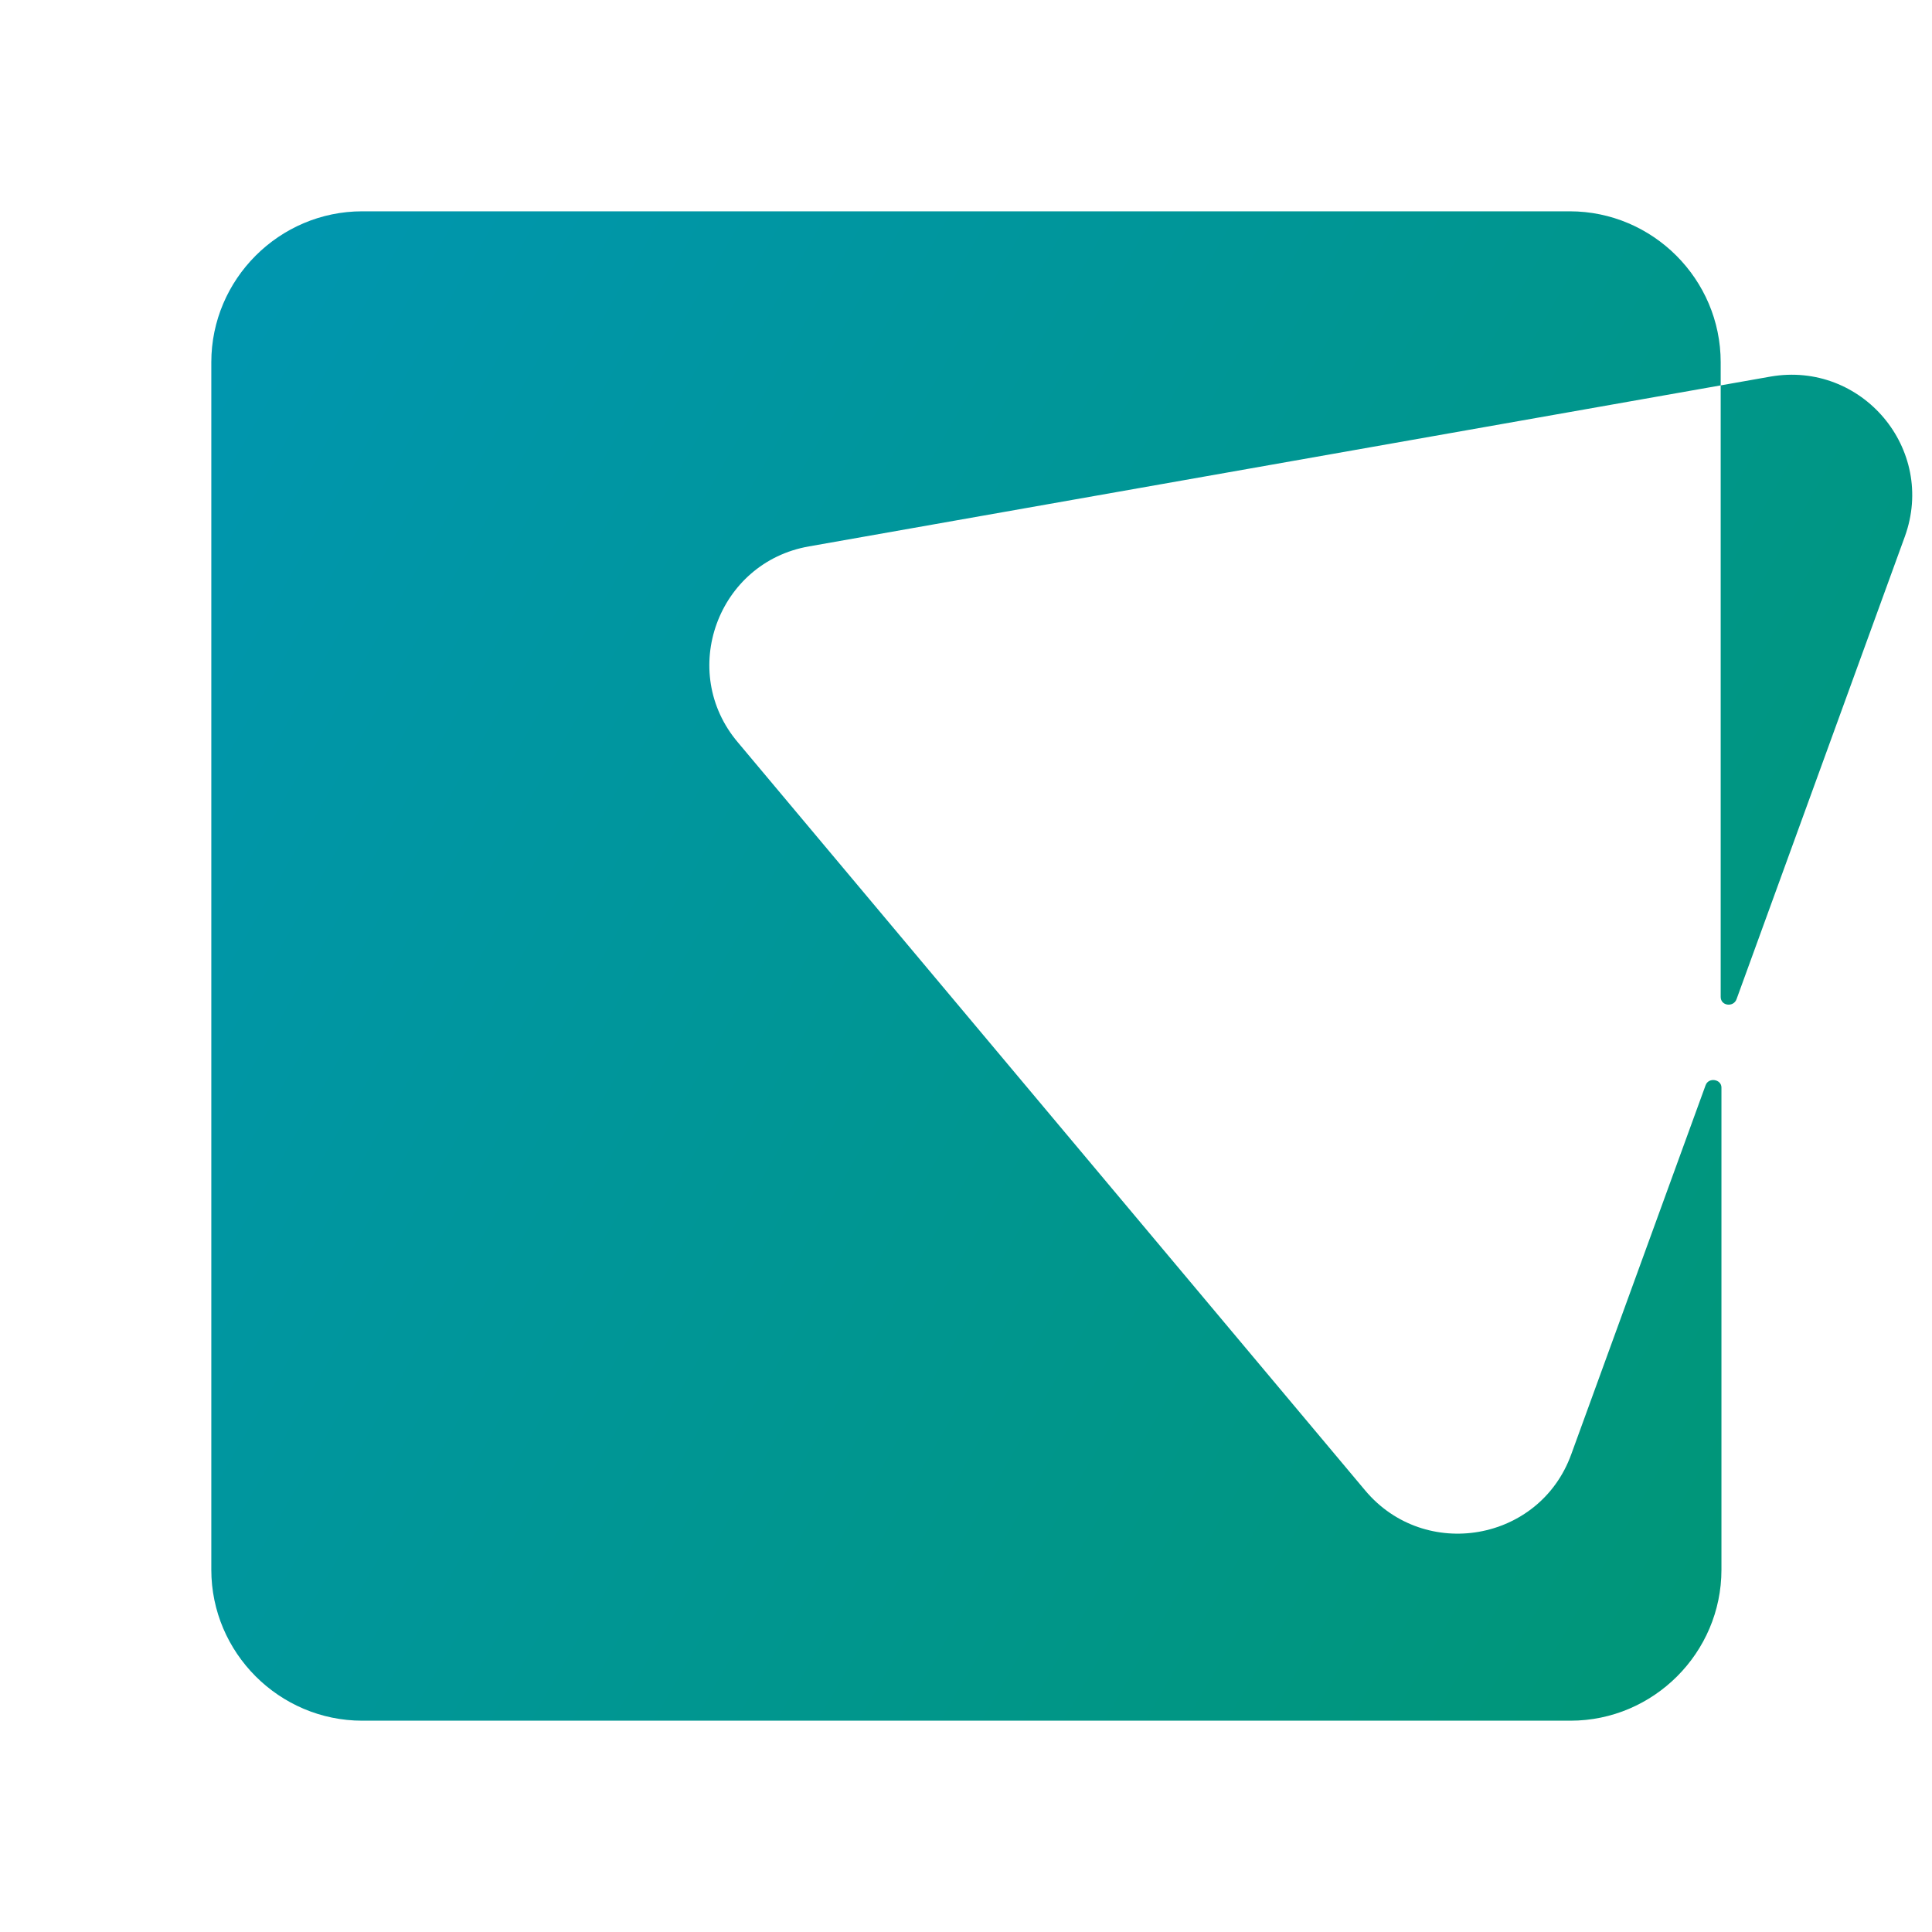 <?xml version="1.0" encoding="utf-8"?>
<!-- Generator: Adobe Illustrator 27.5.0, SVG Export Plug-In . SVG Version: 6.00 Build 0)  -->
<svg version="1.1" id="レイヤー_1" xmlns="http://www.w3.org/2000/svg" xmlns:xlink="http://www.w3.org/1999/xlink" x="0px"
	 y="0px" viewBox="0 0 256 256" style="enable-background:new 0 0 256 256;" xml:space="preserve">
<style type="text/css">
	.st0{fill:url(#SVGID_1_);}
</style>
<linearGradient id="SVGID_1_" gradientUnits="userSpaceOnUse" x1="16.052" y1="63.367" x2="240.031" y2="192.681">
	<stop  offset="0" style="stop-color:#0096AF"/>
	<stop  offset="1" style="stop-color:#009678"/>
</linearGradient>
<path class="st0" d="M228,132.1c0,1.2,1.7,1.4,2.1,0.3l22.3-61.3c4.2-11.6-5.7-23.3-17.8-21.2L107.2,72.4
	c-12.1,2.1-17.4,16.6-9.4,26l83.1,99.1c7.9,9.4,23.1,6.8,27.3-4.8l17.8-48.9c0.4-1.1,2.1-0.8,2.1,0.3V208c0,11-9,20-20,20H48
	c-11,0-20-9-20-20V48c0-11,9-20,20-20h160c11,0,20,9,20,20V132.1z"/>
<g id="BaseCut_x5F_yoko">
</g>
<g id="BaseCut_x5F_tate">
</g>
</svg>
